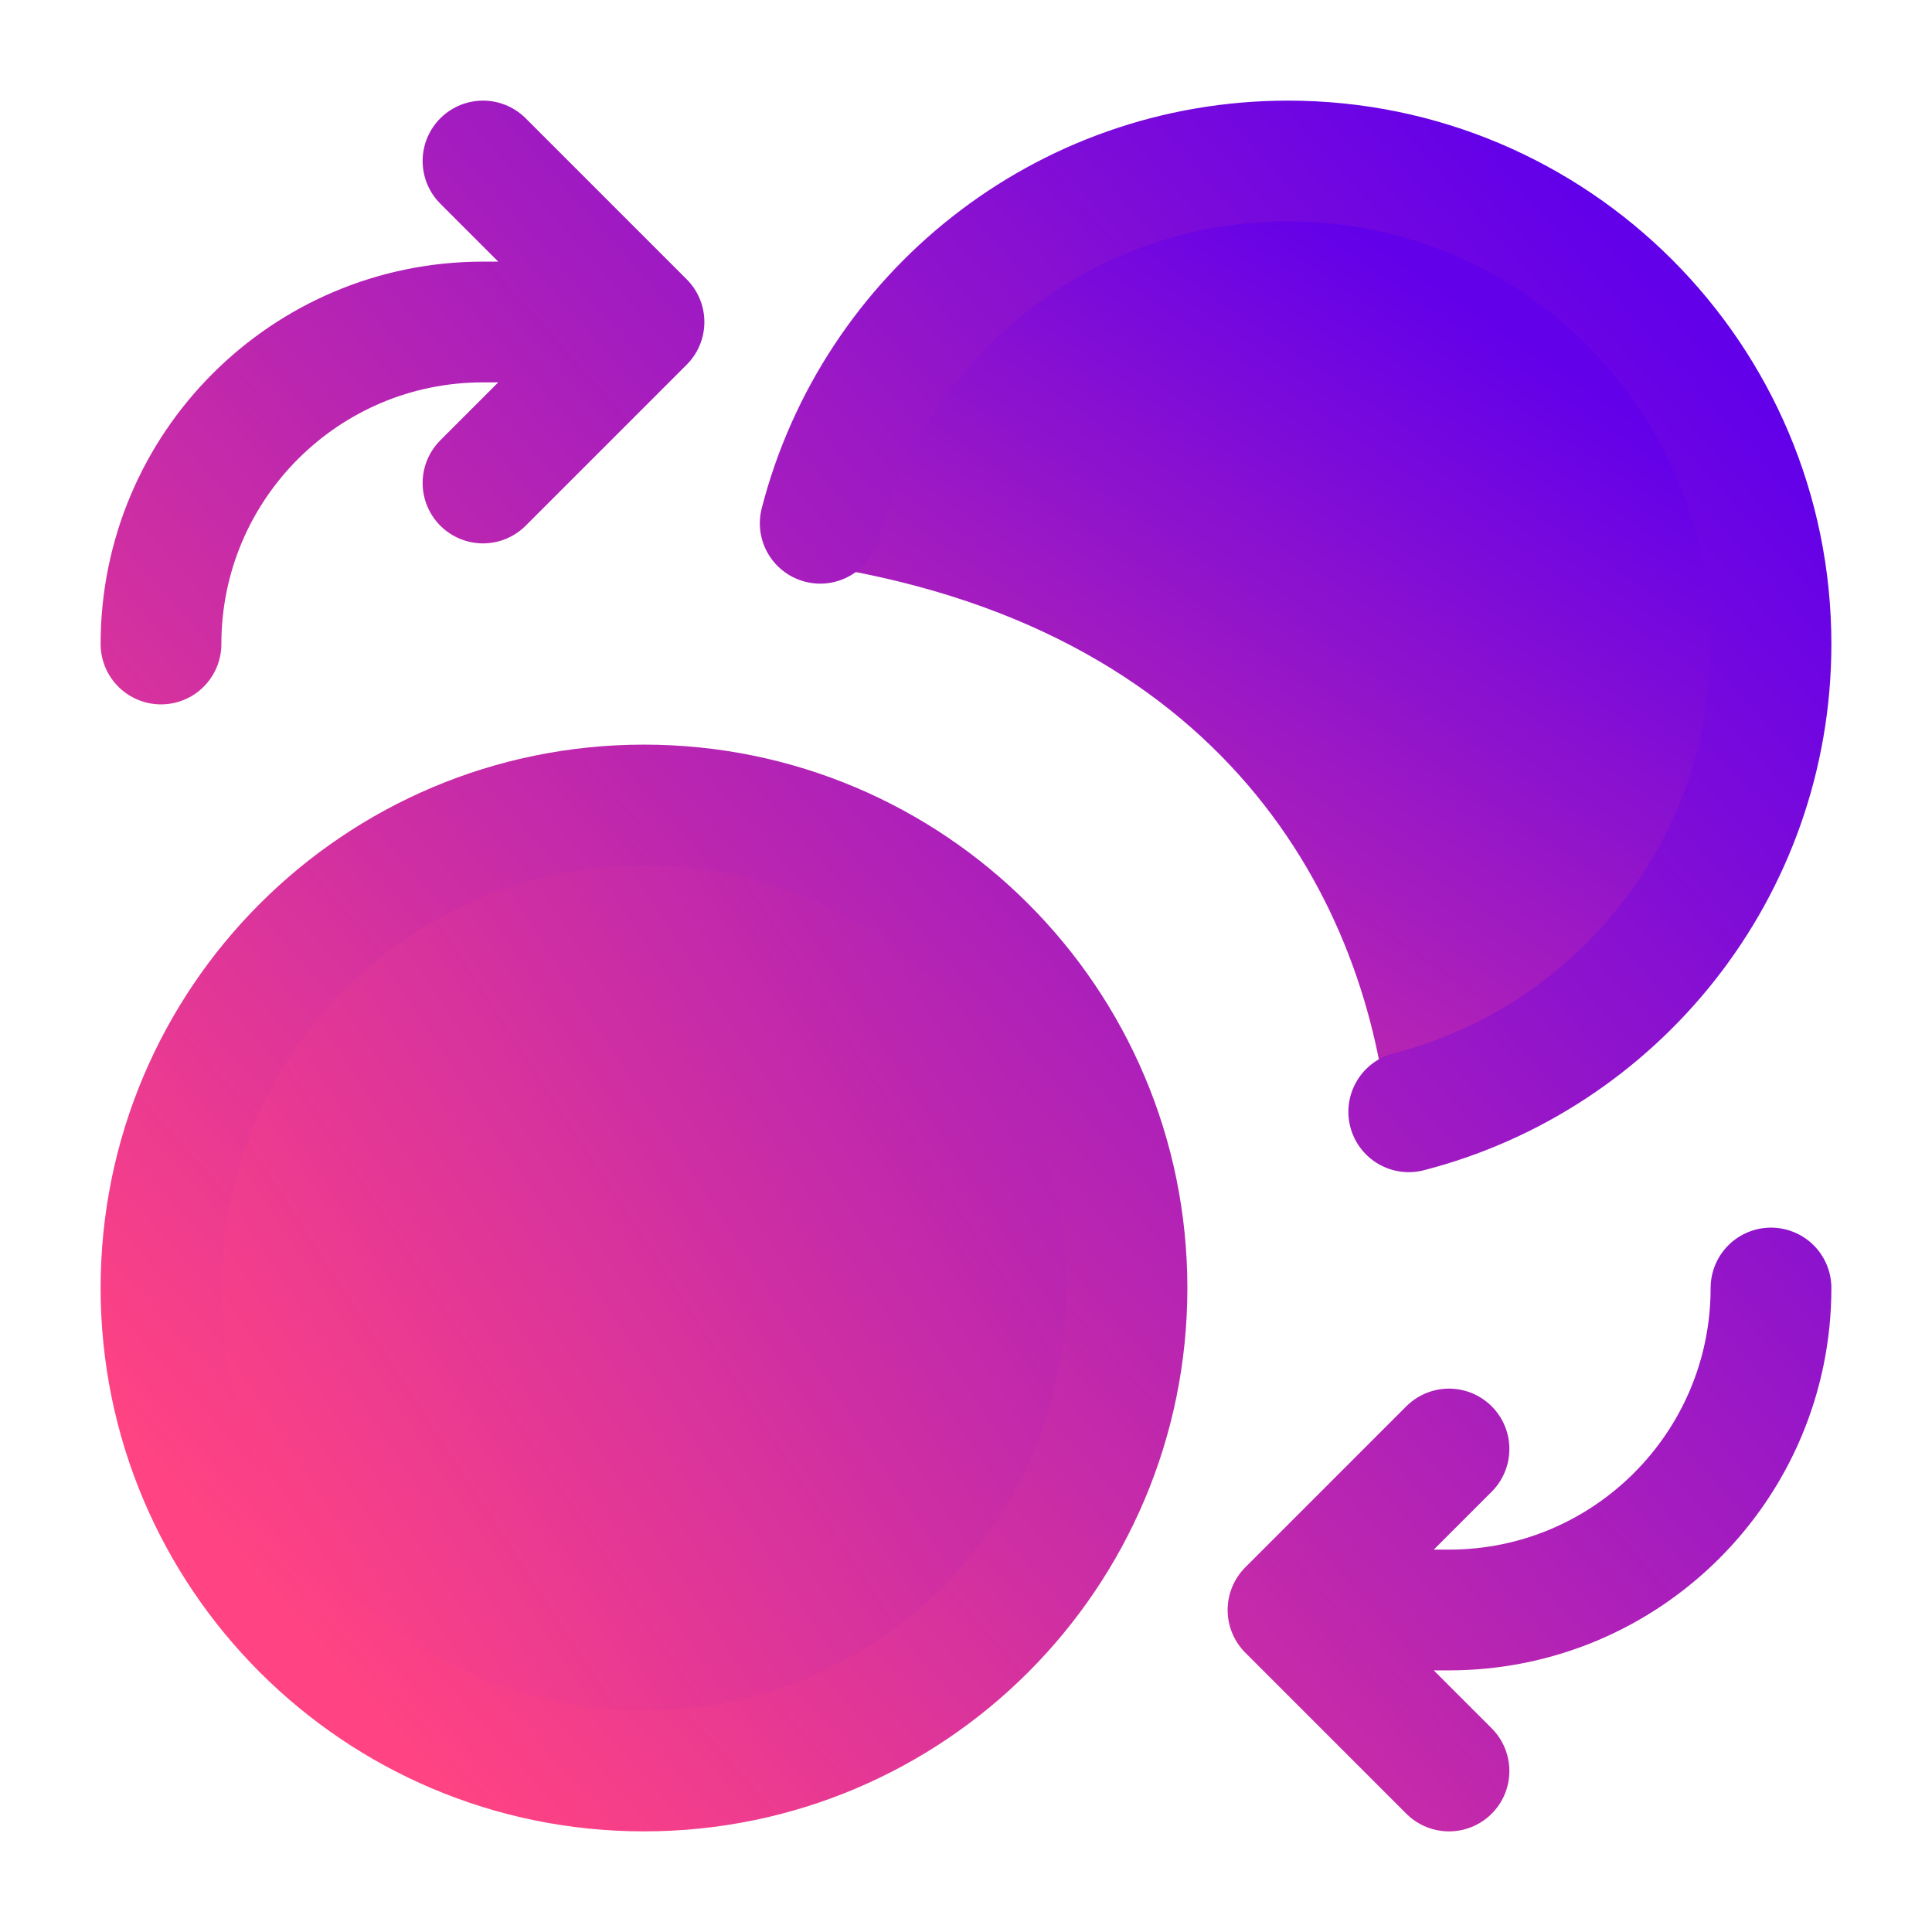 <svg width="48" height="48" viewBox="0 0 48 48" fill="none" xmlns="http://www.w3.org/2000/svg">
<circle cx="16" cy="32" r="11" fill="url(#paint0_linear_25_84)"/>
<path d="M43 15.5C43 21.851 40.575 28 34.5 28C34 22.5 30.5 15.5 20 14C20 7.649 25.925 4 32 4C38.075 4 43 9.149 43 15.5Z" fill="url(#paint1_linear_25_84)"/>
<path d="M12 12L16 8M16 8L12 4M16 8H12C7.582 8 4 11.582 4 16M36 36L32 40M32 40L36 44M32 40H36C40.418 40 44 36.418 44 32M20.378 13C21.71 7.824 26.408 4 32 4C38.627 4 44 9.373 44 16C44 21.591 40.176 26.29 35 27.622M28 32C28 38.627 22.627 44 16 44C9.373 44 4 38.627 4 32C4 25.373 9.373 20 16 20C22.627 20 28 25.373 28 32Z" stroke="url(#paint2_linear_25_84)" stroke-width="3" stroke-linecap="round" stroke-linejoin="round"/>
<defs>
<linearGradient id="paint0_linear_25_84" x1="6.5" y1="39.5" x2="46.5" y2="13.5" gradientUnits="userSpaceOnUse">
<stop stop-color="#FF4383"/>
<stop offset="1" stop-color="#6200EA"/>
</linearGradient>
<linearGradient id="paint1_linear_25_84" x1="21.5" y1="35" x2="39.005" y2="9.181" gradientUnits="userSpaceOnUse">
<stop stop-color="#FF4383"/>
<stop offset="1" stop-color="#6200EA"/>
</linearGradient>
<linearGradient id="paint2_linear_25_84" x1="4" y1="44" x2="49" y2="4" gradientUnits="userSpaceOnUse">
<stop offset="0.083" stop-color="#FF4383"/>
<stop offset="0.87" stop-color="#6200EA"/>
</linearGradient>
</defs>
</svg>
